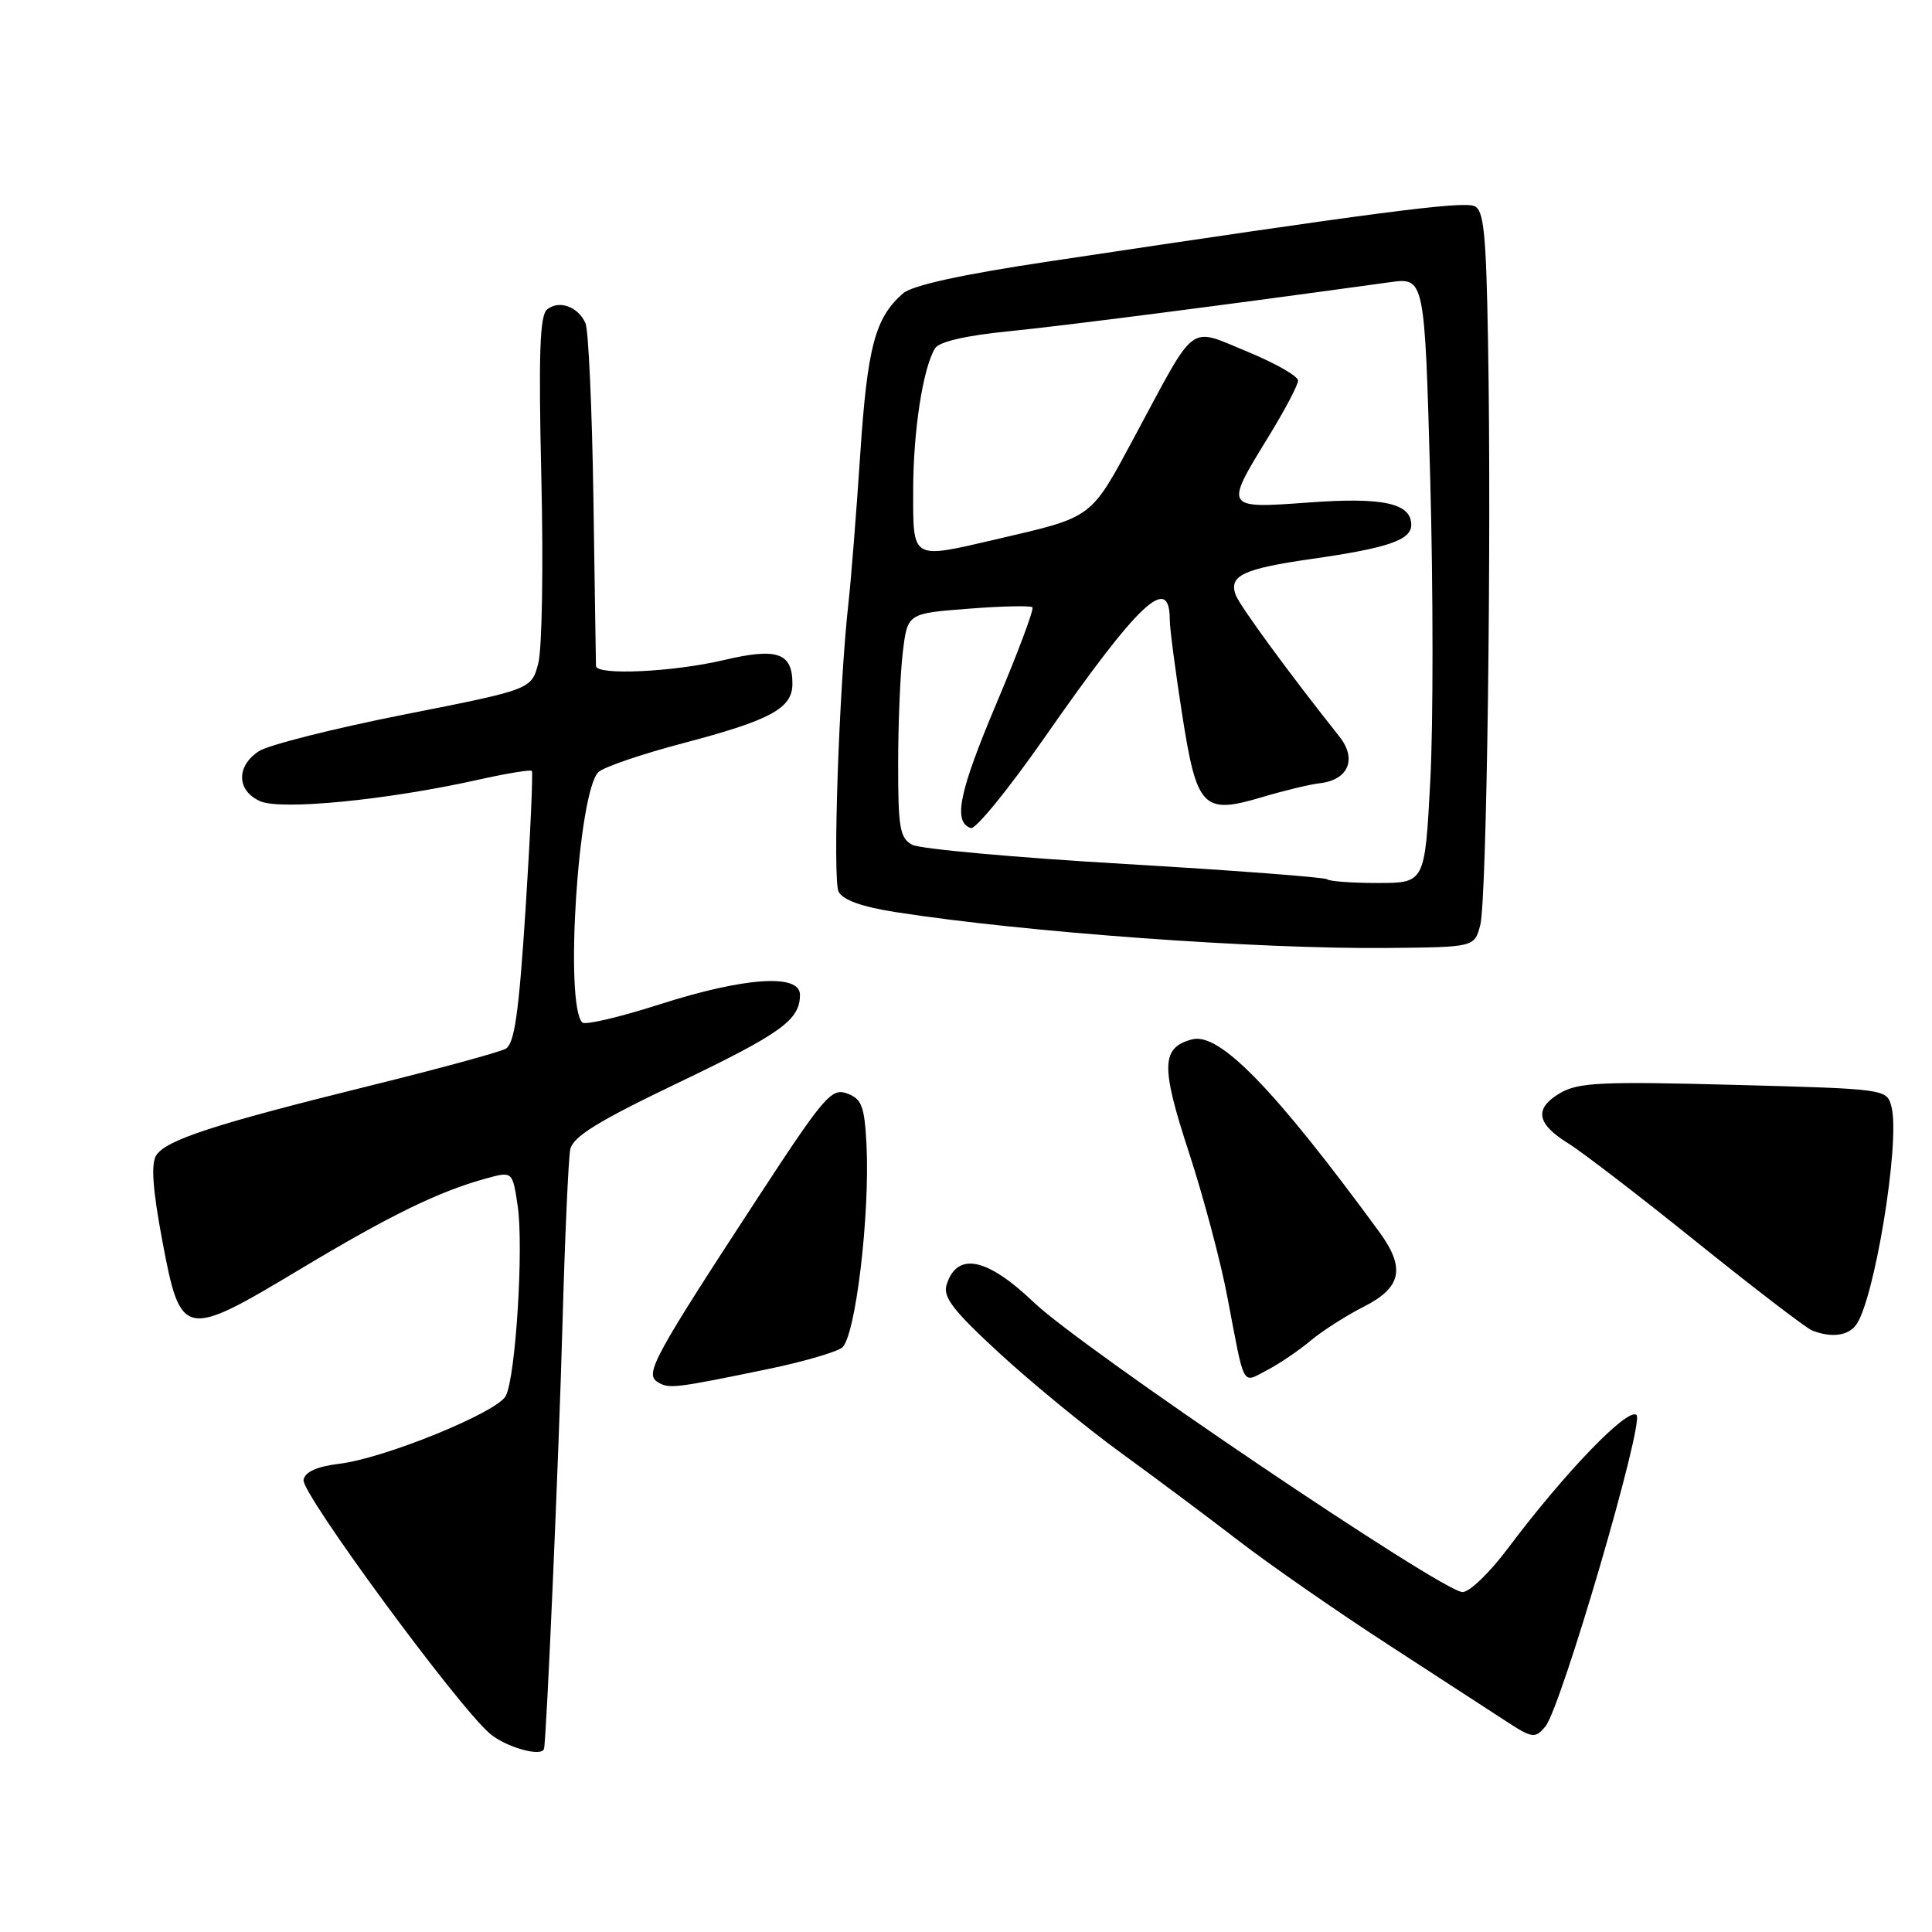 <?xml version="1.0" encoding="UTF-8" standalone="no"?>
<!DOCTYPE svg PUBLIC "-//W3C//DTD SVG 1.1//EN" "http://www.w3.org/Graphics/SVG/1.1/DTD/svg11.dtd" >
<svg xmlns="http://www.w3.org/2000/svg" xmlns:xlink="http://www.w3.org/1999/xlink" version="1.1" viewBox="0 0 256 256">
 <g >
 <path fill="currentColor"
d=" M 72.08 231.75 C 72.40 230.79 74.06 192.71 74.53 175.50 C 74.85 163.95 75.32 153.51 75.56 152.31 C 75.91 150.62 79.17 148.60 89.75 143.53 C 103.57 136.91 106.00 135.15 106.00 131.81 C 106.00 128.98 98.62 129.49 87.42 133.08 C 82.14 134.77 77.52 135.86 77.16 135.49 C 74.79 133.13 76.60 104.97 79.29 102.31 C 79.96 101.65 85.00 99.93 90.50 98.48 C 102.13 95.42 105.00 93.86 105.00 90.60 C 105.00 86.48 102.98 85.79 95.88 87.47 C 89.16 89.05 79.02 89.52 78.97 88.25 C 78.96 87.84 78.80 77.83 78.63 66.00 C 78.45 54.17 77.98 43.75 77.58 42.83 C 76.61 40.62 74.06 39.71 72.49 41.01 C 71.52 41.81 71.35 46.95 71.73 63.28 C 72.01 74.95 71.83 86.04 71.32 87.92 C 70.41 91.35 70.41 91.35 53.51 94.69 C 44.21 96.53 35.57 98.71 34.30 99.54 C 31.28 101.52 31.35 104.75 34.44 106.15 C 37.16 107.40 51.27 106.02 63.32 103.33 C 67.07 102.49 70.29 101.96 70.47 102.15 C 70.64 102.34 70.28 110.52 69.65 120.32 C 68.75 134.28 68.17 138.32 67.00 138.97 C 66.17 139.42 58.08 141.63 49.00 143.87 C 28.39 148.97 21.96 151.06 20.69 153.11 C 19.99 154.23 20.24 157.67 21.50 164.38 C 23.95 177.37 24.32 177.45 39.76 168.18 C 51.73 161.00 58.09 157.90 64.38 156.16 C 67.91 155.19 67.91 155.19 68.59 159.75 C 69.41 165.21 68.33 182.52 67.01 184.98 C 65.84 187.16 50.99 193.22 45.01 193.95 C 41.99 194.32 40.42 195.02 40.22 196.10 C 39.89 197.83 60.62 226.06 64.91 229.71 C 67.00 231.50 71.72 232.84 72.08 231.75 Z  M 204.78 228.75 C 206.88 226.18 217.90 188.52 216.85 187.50 C 215.73 186.41 207.32 195.14 199.77 205.21 C 197.42 208.35 194.74 210.94 193.81 210.96 C 191.24 211.02 143.47 178.75 137.00 172.58 C 130.77 166.63 126.82 165.83 125.43 170.23 C 124.91 171.87 126.30 173.67 132.52 179.39 C 136.78 183.30 143.98 189.20 148.52 192.50 C 153.06 195.80 160.09 201.05 164.14 204.17 C 168.19 207.29 177.12 213.50 184.00 217.96 C 190.88 222.42 197.85 226.95 199.50 228.03 C 203.03 230.34 203.43 230.40 204.78 228.75 Z  M 101.76 181.41 C 106.30 180.47 110.71 179.20 111.56 178.58 C 113.34 177.28 115.30 160.95 114.81 151.54 C 114.54 146.56 114.18 145.60 112.24 144.89 C 110.18 144.13 109.20 145.27 100.58 158.45 C 86.63 179.80 85.42 182.02 87.10 183.10 C 88.61 184.06 89.24 183.99 101.76 181.41 Z  M 173.63 177.67 C 175.21 176.35 178.41 174.30 180.75 173.12 C 185.73 170.59 186.25 168.01 182.75 163.22 C 168.88 144.29 161.58 136.77 157.97 137.72 C 153.87 138.79 153.79 141.25 157.50 152.58 C 159.43 158.47 161.75 167.16 162.64 171.89 C 164.97 184.15 164.52 183.30 167.86 181.57 C 169.46 180.75 172.05 178.99 173.63 177.67 Z  M 245.85 175.68 C 248.29 172.74 251.82 151.39 250.64 146.70 C 250.03 144.29 250.03 144.29 229.77 143.75 C 212.21 143.28 209.13 143.43 206.72 144.84 C 203.26 146.87 203.58 148.89 207.78 151.49 C 209.58 152.59 217.27 158.50 224.87 164.62 C 232.47 170.73 239.33 175.98 240.10 176.29 C 242.57 177.26 244.72 177.04 245.85 175.68 Z  M 196.14 122.59 C 197.01 119.32 197.65 71.68 197.17 45.19 C 196.92 30.78 196.61 27.79 195.34 27.30 C 193.64 26.65 182.35 28.12 139.00 34.64 C 127.44 36.37 120.87 37.81 119.65 38.88 C 115.95 42.11 114.93 45.95 113.98 60.28 C 113.46 68.10 112.76 76.90 112.43 79.84 C 111.18 91.00 110.30 116.57 111.12 118.16 C 111.69 119.26 114.23 120.17 118.74 120.87 C 135.87 123.54 166.75 125.78 183.93 125.61 C 195.36 125.50 195.36 125.50 196.14 122.59 Z  M 175.85 116.51 C 175.58 116.25 163.53 115.33 149.06 114.48 C 134.60 113.64 121.92 112.49 120.88 111.94 C 119.24 111.06 119.00 109.71 119.01 101.21 C 119.01 95.87 119.29 89.20 119.63 86.39 C 120.25 81.28 120.25 81.28 128.31 80.66 C 132.74 80.31 136.56 80.23 136.80 80.47 C 137.04 80.70 134.91 86.40 132.07 93.12 C 127.07 104.96 126.25 108.93 128.64 109.72 C 129.27 109.93 133.64 104.56 138.36 97.80 C 150.93 79.77 155.00 75.93 155.00 82.12 C 155.00 83.22 155.73 88.84 156.63 94.60 C 158.59 107.15 159.38 107.97 167.32 105.60 C 170.17 104.75 173.58 103.93 174.90 103.78 C 178.68 103.34 179.84 100.56 177.47 97.59 C 170.81 89.21 164.26 80.26 163.73 78.82 C 162.80 76.27 164.73 75.36 173.88 74.05 C 183.89 72.62 187.00 71.55 187.00 69.56 C 187.00 66.68 183.29 65.86 173.46 66.58 C 162.24 67.40 162.23 67.39 168.00 58.00 C 170.20 54.42 172.00 51.02 172.00 50.43 C 172.00 49.84 168.98 48.12 165.29 46.60 C 157.37 43.35 158.64 42.41 150.43 57.68 C 144.43 68.85 144.98 68.44 132.00 71.46 C 120.70 74.09 121.00 74.26 121.00 65.05 C 121.00 57.15 122.29 48.74 123.91 46.14 C 124.44 45.28 128.04 44.45 133.63 43.90 C 141.00 43.16 161.72 40.50 184.13 37.40 C 188.77 36.76 188.77 36.76 189.51 63.35 C 189.91 77.98 189.92 96.04 189.52 103.47 C 188.80 117.00 188.80 117.00 182.56 117.00 C 179.14 117.00 176.11 116.78 175.85 116.51 Z "/>
</g>
</svg>